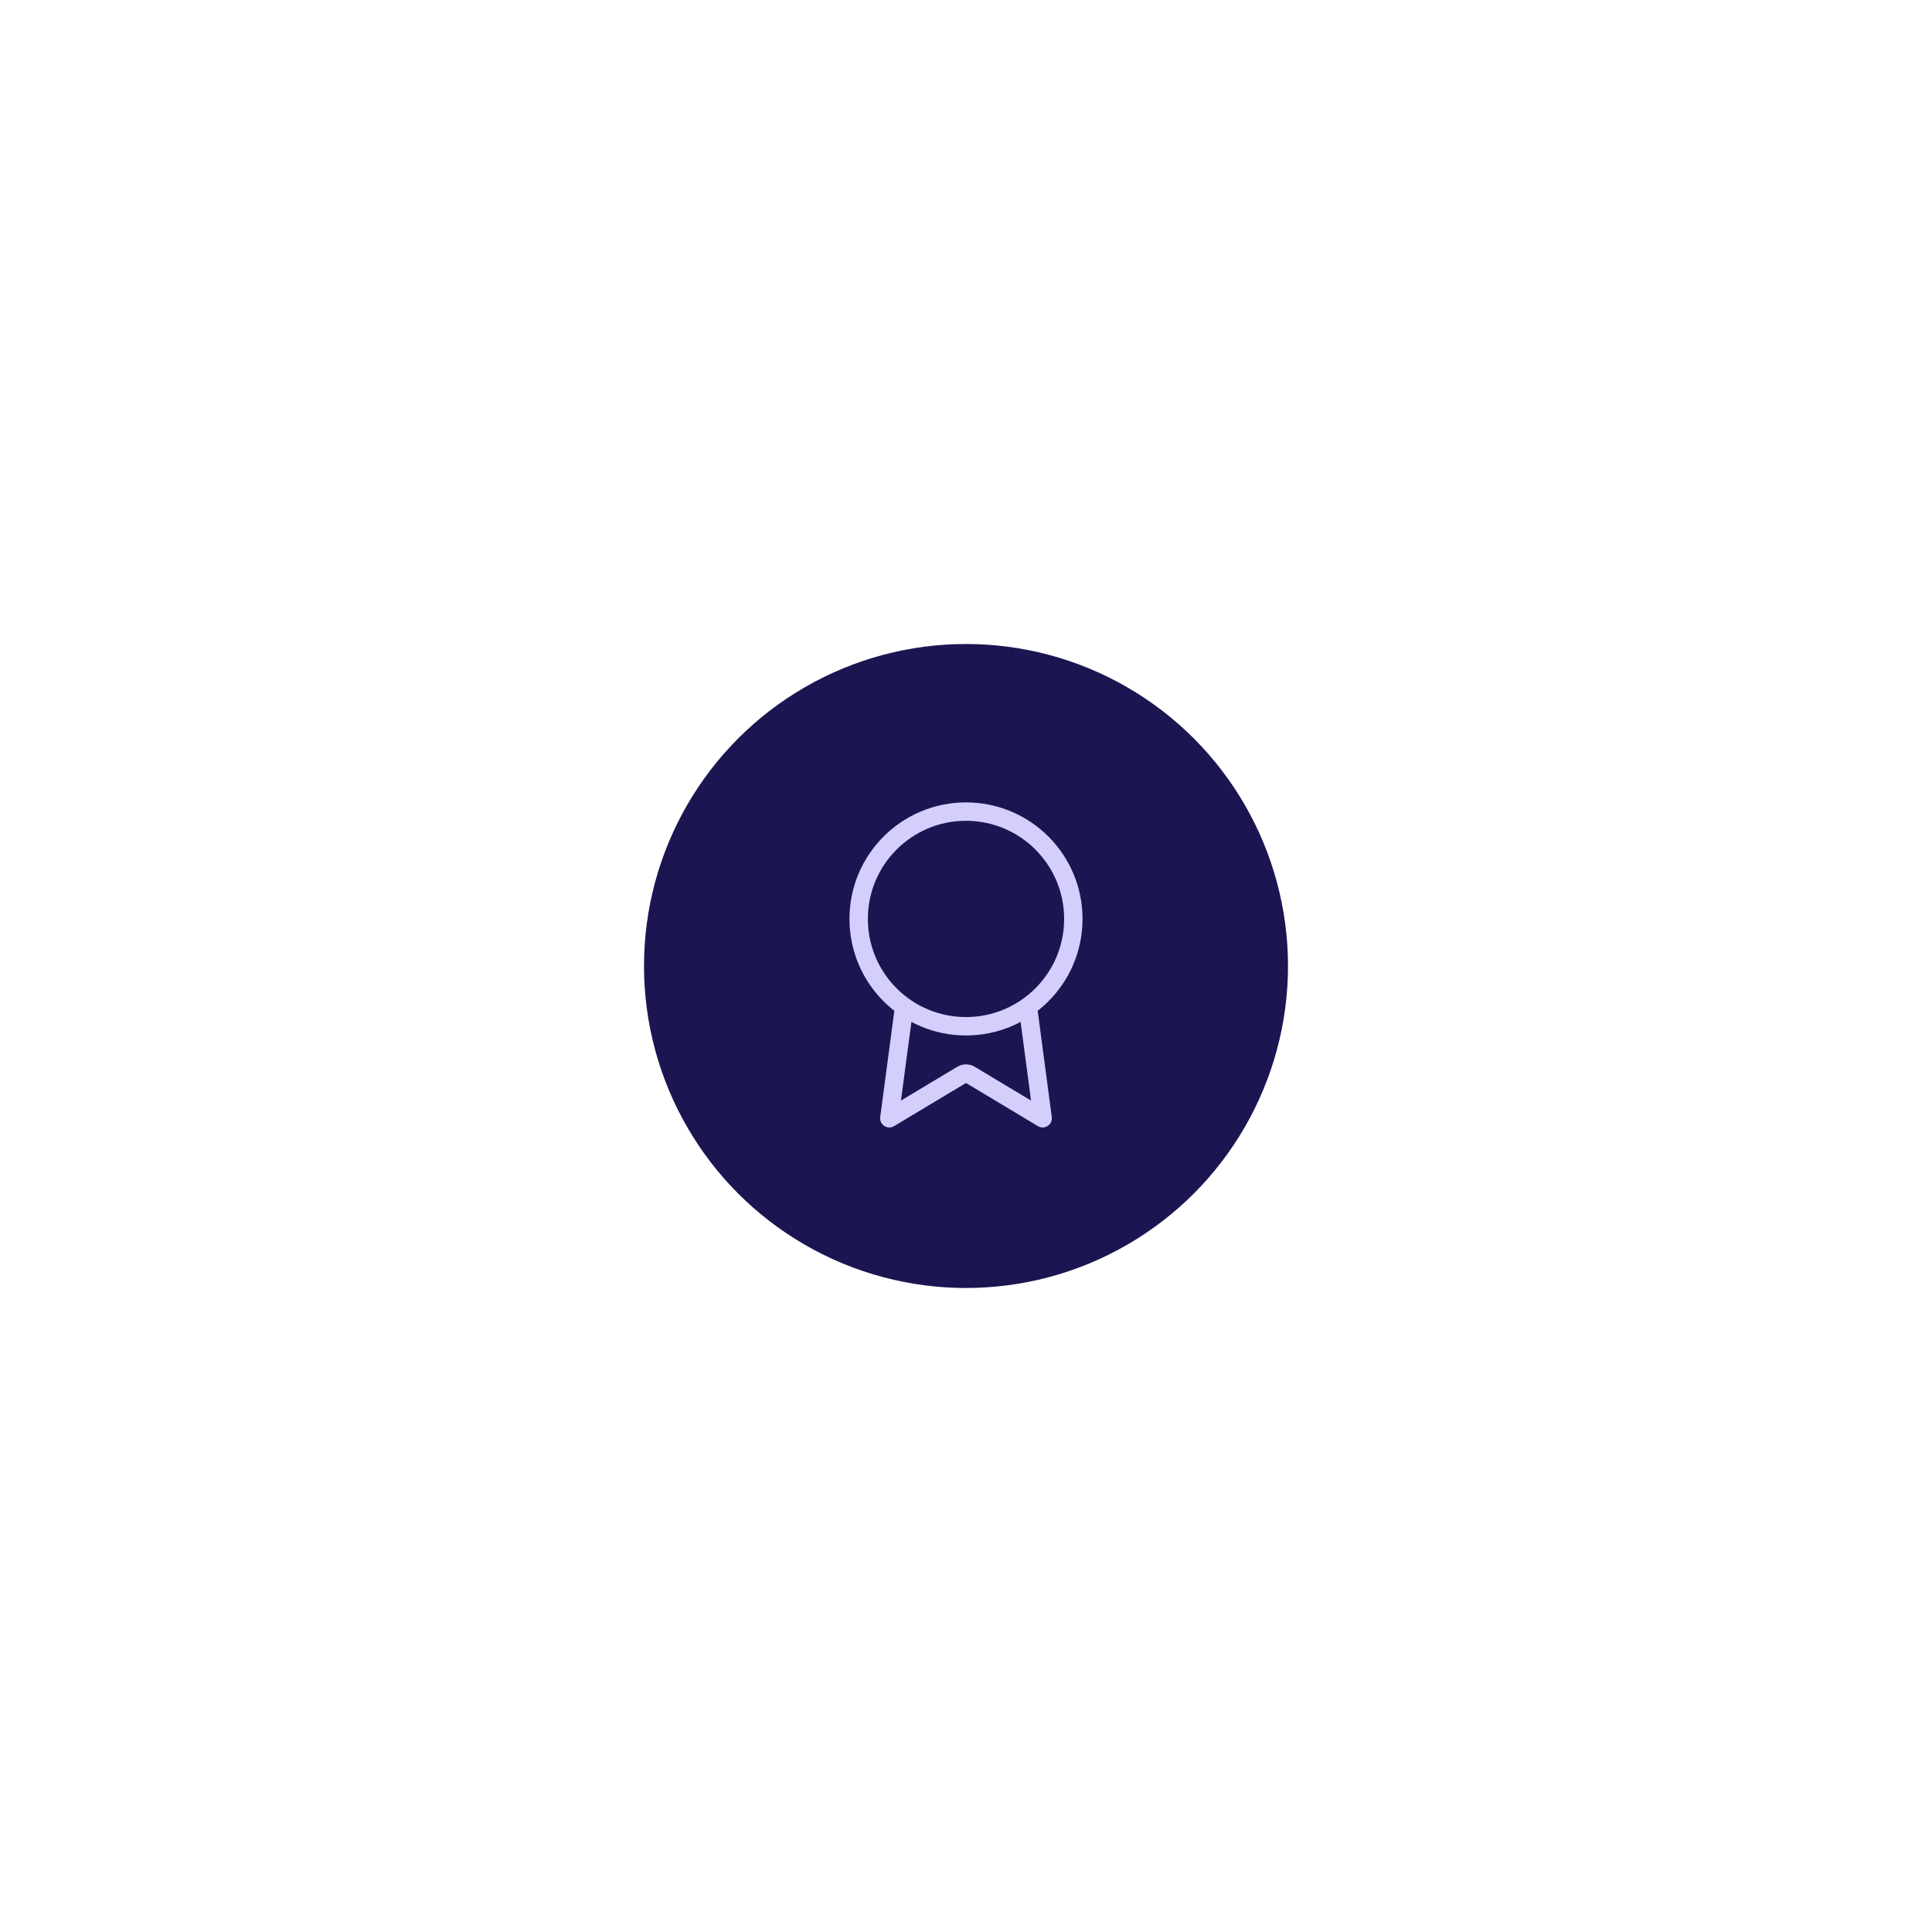 <svg width="126" height="126" viewBox="0 0 126 126" fill="none" xmlns="http://www.w3.org/2000/svg">
<g filter="url(#filter0_f_2780_91119)">
<circle cx="63" cy="63" r="21" fill="#1B1551"/>
</g>
<path d="M58.967 65.652L58 72.93L62.588 70.177C62.738 70.087 62.813 70.042 62.893 70.024C62.963 70.009 63.037 70.009 63.107 70.024C63.187 70.042 63.262 70.087 63.412 70.177L68 72.93L67.034 65.651M70 59.93C70 63.796 66.866 66.93 63 66.93C59.134 66.93 56 63.796 56 59.93C56 56.064 59.134 52.93 63 52.93C66.866 52.93 70 56.064 70 59.93Z" stroke="#D4CEFD" stroke-width="1.2" stroke-linecap="round" stroke-linejoin="round"/>
<defs>
<filter id="filter0_f_2780_91119" x="0" y="0" width="126" height="126" filterUnits="userSpaceOnUse" color-interpolation-filters="sRGB">
<feFlood flood-opacity="0" result="BackgroundImageFix"/>
<feBlend mode="normal" in="SourceGraphic" in2="BackgroundImageFix" result="shape"/>
<feGaussianBlur stdDeviation="21" result="effect1_foregroundBlur_2780_91119"/>
</filter>
</defs>
</svg>
